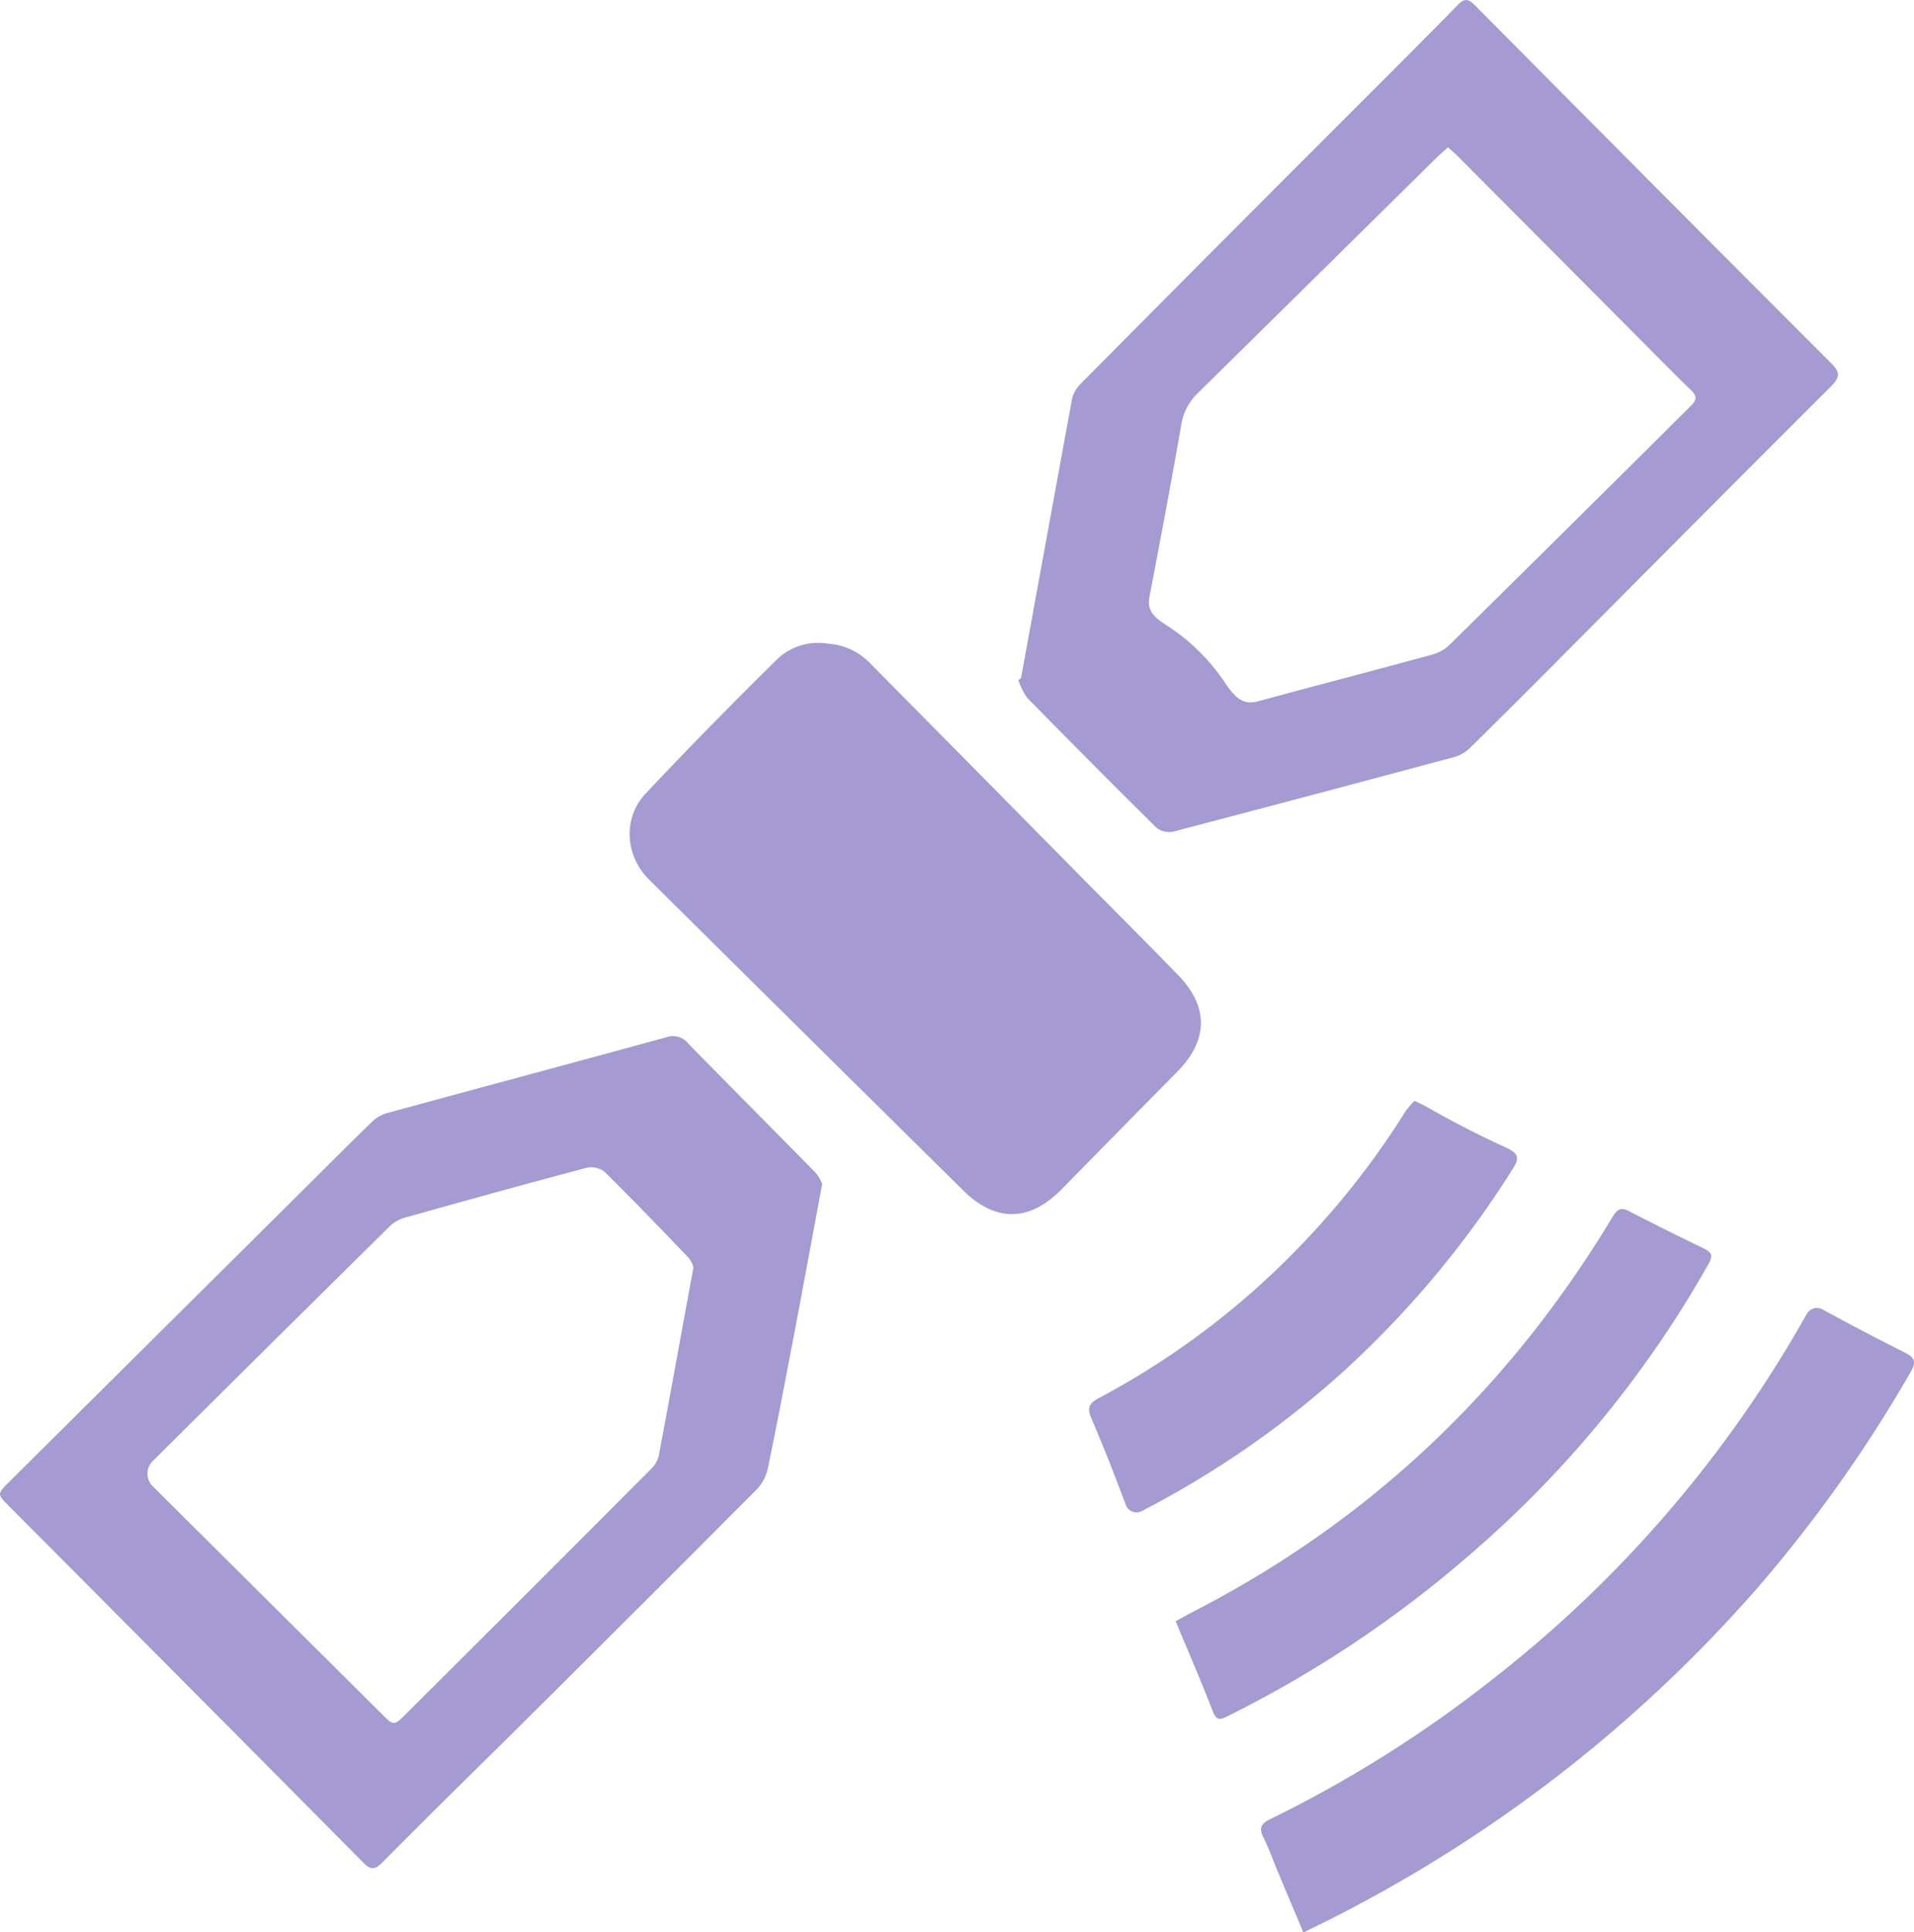 <svg xmlns="http://www.w3.org/2000/svg" viewBox="0 0 325.91 328.97"><defs><style>.cls-1{fill:#a59ad1;}</style></defs><g id="Layer_2" data-name="Layer 2"><g id="Layer_1-2" data-name="Layer 1"><path class="cls-1" d="M173.86,115.44q4.32-23.73,8.67-47.45a5.28,5.28,0,0,1,1.43-2.6Q208,41.14,232.18,17c5.31-5.33,10.65-10.63,15.89-16C249.3-.33,250-.3,251.24,1q30.21,30.46,60.55,60.82c1.58,1.57,1.57,2.35-.05,4-16.51,16.44-32.92,33-49.36,49.51-4,4-8,8-12.08,12a6.25,6.25,0,0,1-2.61,1.53q-23.92,6.43-47.88,12.71a3.56,3.56,0,0,1-2.9-.66q-11.11-11-22-22.11a11.14,11.14,0,0,1-1.5-3Zm72.71-90.36c-.6.53-1.15,1-1.65,1.46Q224.39,46.8,203.83,67.06a9.33,9.33,0,0,0-2.66,5.09c-1.71,9.81-3.55,19.6-5.43,29.38-.41,2.13.34,3.3,2.89,4.92a34,34,0,0,1,9.91,9.71c2,3,3.35,3.87,5.77,3.21,9.83-2.68,19.7-5.23,29.54-7.92a7.07,7.07,0,0,0,3.1-1.79q20.55-20.26,41-40.6c1-1,1-1.67.05-2.57-1.8-1.75-3.56-3.53-5.33-5.3L248.2,26.57C247.74,26.11,247.24,25.69,246.57,25.08Z"/><path class="cls-1" d="M140,201.57c-1.58,8.44-3,16.2-4.48,24-1.56,8.18-3.11,16.37-4.8,24.53a7.55,7.55,0,0,1-1.95,3.55q-21.39,21.47-42.91,42.81C78.94,303.28,72,310.11,65.17,317c-1.25,1.28-2,1.45-3.32.09q-30.12-30.39-60.34-60.7c-2-2-2-2.05,0-4.06L53.61,200.6c3.26-3.24,6.49-6.51,9.81-9.69A5.94,5.94,0,0,1,66,189.47c15.86-4.33,31.74-8.58,47.59-12.92a3.33,3.33,0,0,1,3.67,1.18c7.23,7.37,14.51,14.68,21.74,22.05A6.33,6.33,0,0,1,140,201.57Zm-21.91,14.26a4.56,4.56,0,0,0-.8-1.66c-4.74-4.95-9.49-9.89-14.37-14.7a3.72,3.72,0,0,0-3.08-.65c-10.33,2.74-20.62,5.59-30.91,8.48a6.15,6.15,0,0,0-2.64,1.54q-20.2,19.93-40.33,39.95a3,3,0,0,0,0,4.19L65,291.78c2,2,2.08,2.08,4.13,0Q90,271,110.88,250.06a4.64,4.64,0,0,0,1.29-2.23C114.14,237.41,116,227,118.07,215.83Z"/><path class="cls-1" d="M140.9,109.57a11,11,0,0,1,7.28,3.37q17.65,17.84,35.29,35.71c5.7,5.77,11.44,11.5,17.1,17.31,5.29,5.44,5.19,11.11-.09,16.47q-9.87,10-19.68,20c-5.45,5.58-11.25,5.71-16.79.23q-26.76-26.42-53.46-52.89c-4.08-4-4.56-10.44-.65-14.62,7.3-7.81,14.83-15.4,22.43-22.92A10.09,10.09,0,0,1,140.9,109.57Z"/><path class="cls-1" d="M221.94,329c-1.54-3.66-3-7.1-4.43-10.54-.79-1.9-1.48-3.86-2.4-5.7-.78-1.57-.37-2.31,1.15-3.05a210,210,0,0,0,38.11-24,207.87,207.87,0,0,0,53.27-62,2,2,0,0,1,2.72-.78c4.65,2.55,9.34,5,14.1,7.39,1.77.87,1.74,1.77.87,3.27a235.63,235.63,0,0,1-26.06,36.72,239.92,239.92,0,0,1-68.82,54.39C227.74,326.17,225,327.48,221.94,329Z"/><path class="cls-1" d="M200.18,276c1.27-.68,2.41-1.32,3.57-1.92,30-15.54,53.42-38,70.8-66.86.81-1.34,1.42-1.79,2.9-1,4.18,2.17,8.41,4.26,12.65,6.31,1.35.66,1.63,1.21.81,2.68a185.43,185.43,0,0,1-40,48.92,195.43,195.43,0,0,1-42,28.1c-1.14.57-1.76.68-2.33-.73C204.57,286.33,202.39,281.26,200.18,276Z"/><path class="cls-1" d="M240.86,187.41c1.14.55,1.6.75,2.32,1.16q6.47,3.7,13.27,6.8c2,.92,2.35,1.7,1.24,3.46a166.84,166.84,0,0,1-29.62,35.27,162.22,162.22,0,0,1-33.64,23.14,1.92,1.92,0,0,1-2.73-1.05c-1.88-5-3.79-9.91-5.89-14.78-.78-1.82-.27-2.57,1.32-3.41a135.89,135.89,0,0,0,35.33-27,138,138,0,0,0,16.88-21.83A14.8,14.8,0,0,1,240.86,187.41Z"/></g></g></svg>